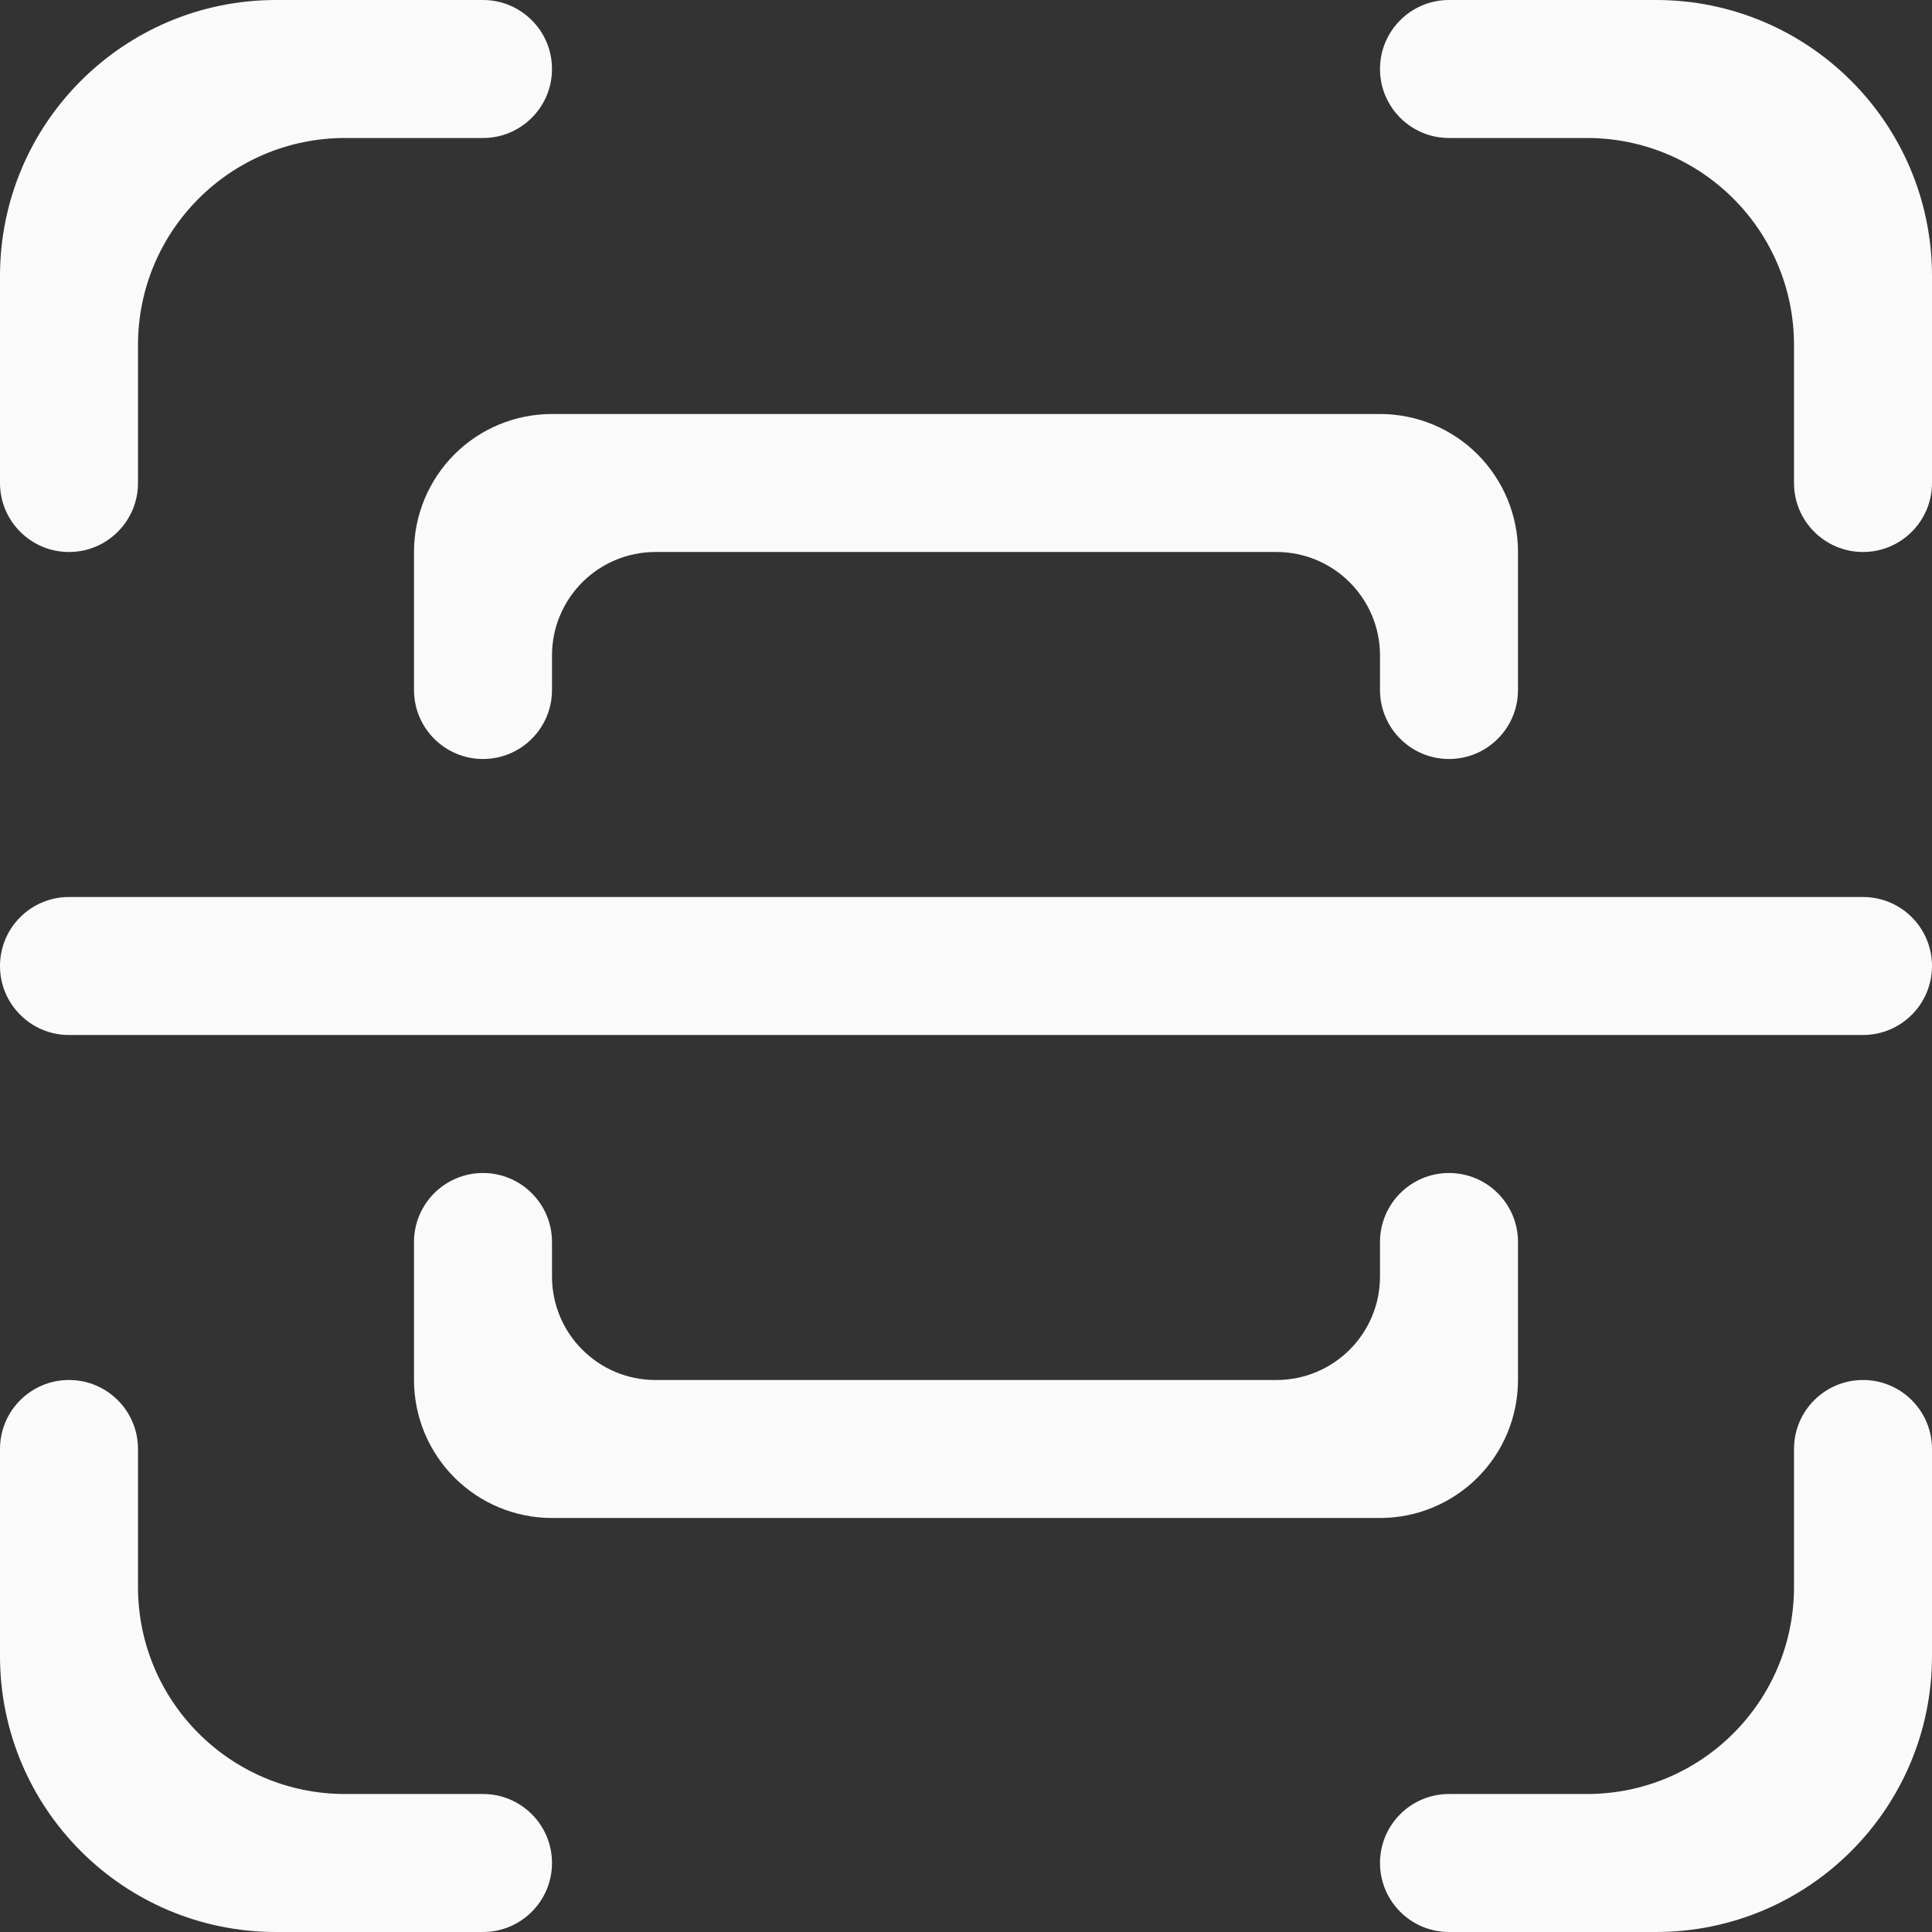 <svg width="28" height="28" viewBox="0 0 28 28" fill="none" xmlns="http://www.w3.org/2000/svg">
<rect x="0" y="0" width="28" height="28" fill="#333333" stroke="none"/>
<path d="M20 22H8C7.469 22 6.961 21.789 6.586 21.414C6.211 21.039 6 20.53 6 20V18C6 17.448 6.448 17 7 17C7.552 17 8 17.448 8 18V18.5C8 19.328 8.671 20 9.5 20H18.5C19.328 20 20 19.328 20 18.5V18C20 17.448 20.448 17 21 17C21.552 17 22 17.448 22 18V20C22 20.53 21.789 21.039 21.414 21.414C21.039 21.789 20.53 22 20 22Z" fill="#FAFAFA"/>
<path d="M0 14C0 13.447 0.448 13 1 13H27C27.552 13 28 13.447 28 14C28 14.552 27.552 15 27 15H1C0.448 15 0 14.552 0 14Z" fill="#FAFAFA"/>
<path d="M22 10C22 10.552 21.552 11 21 11C20.448 11 20 10.552 20 10V9.5C20 8.671 19.328 8 18.5 8H9.5C8.671 8 8 8.671 8 9.5V10C8 10.552 7.552 11 7 11C6.448 11 6 10.552 6 10V8C6 7.469 6.211 6.961 6.586 6.585C6.961 6.21 7.469 6 8 6H20C20.53 6 21.039 6.21 21.414 6.585C21.789 6.961 22 7.469 22 8V10Z" fill="#FAFAFA"/>
<path d="M28 7C28 7.552 27.552 8 27 8C26.448 8 26 7.552 26 7V5C26 3.343 24.657 2 23 2H21C20.448 2 20 1.552 20 1C20 0.448 20.448 0 21 0H24C26.209 0 28 1.791 28 4V7Z" fill="#FAFAFA"/>
<path d="M2 7C2 7.552 1.552 8 1 8C0.448 8 0 7.552 0 7V4C0 1.791 1.791 0 4 0H7C7.552 0 8 0.448 8 1C8 1.552 7.552 2 7 2H5C3.343 2 2 3.343 2 5V7Z" fill="#FAFAFA"/>
<path d="M8 27C8 27.552 7.552 28 7 28H4C1.791 28 0 26.209 0 24V21C0 20.447 0.448 20 1 20C1.552 20 2 20.447 2 21V23C2 24.657 3.343 26 5 26H7C7.552 26 8 26.447 8 27Z" fill="#FAFAFA"/>
<path d="M28 24C28 26.209 26.209 28 24 28H21C20.448 28 20 27.552 20 27C20 26.447 20.448 26 21 26H23C24.657 26 26 24.657 26 23V21C26 20.447 26.448 20 27 20C27.552 20 28 20.447 28 21V24Z" fill="#FAFAFA"/>
</svg>
